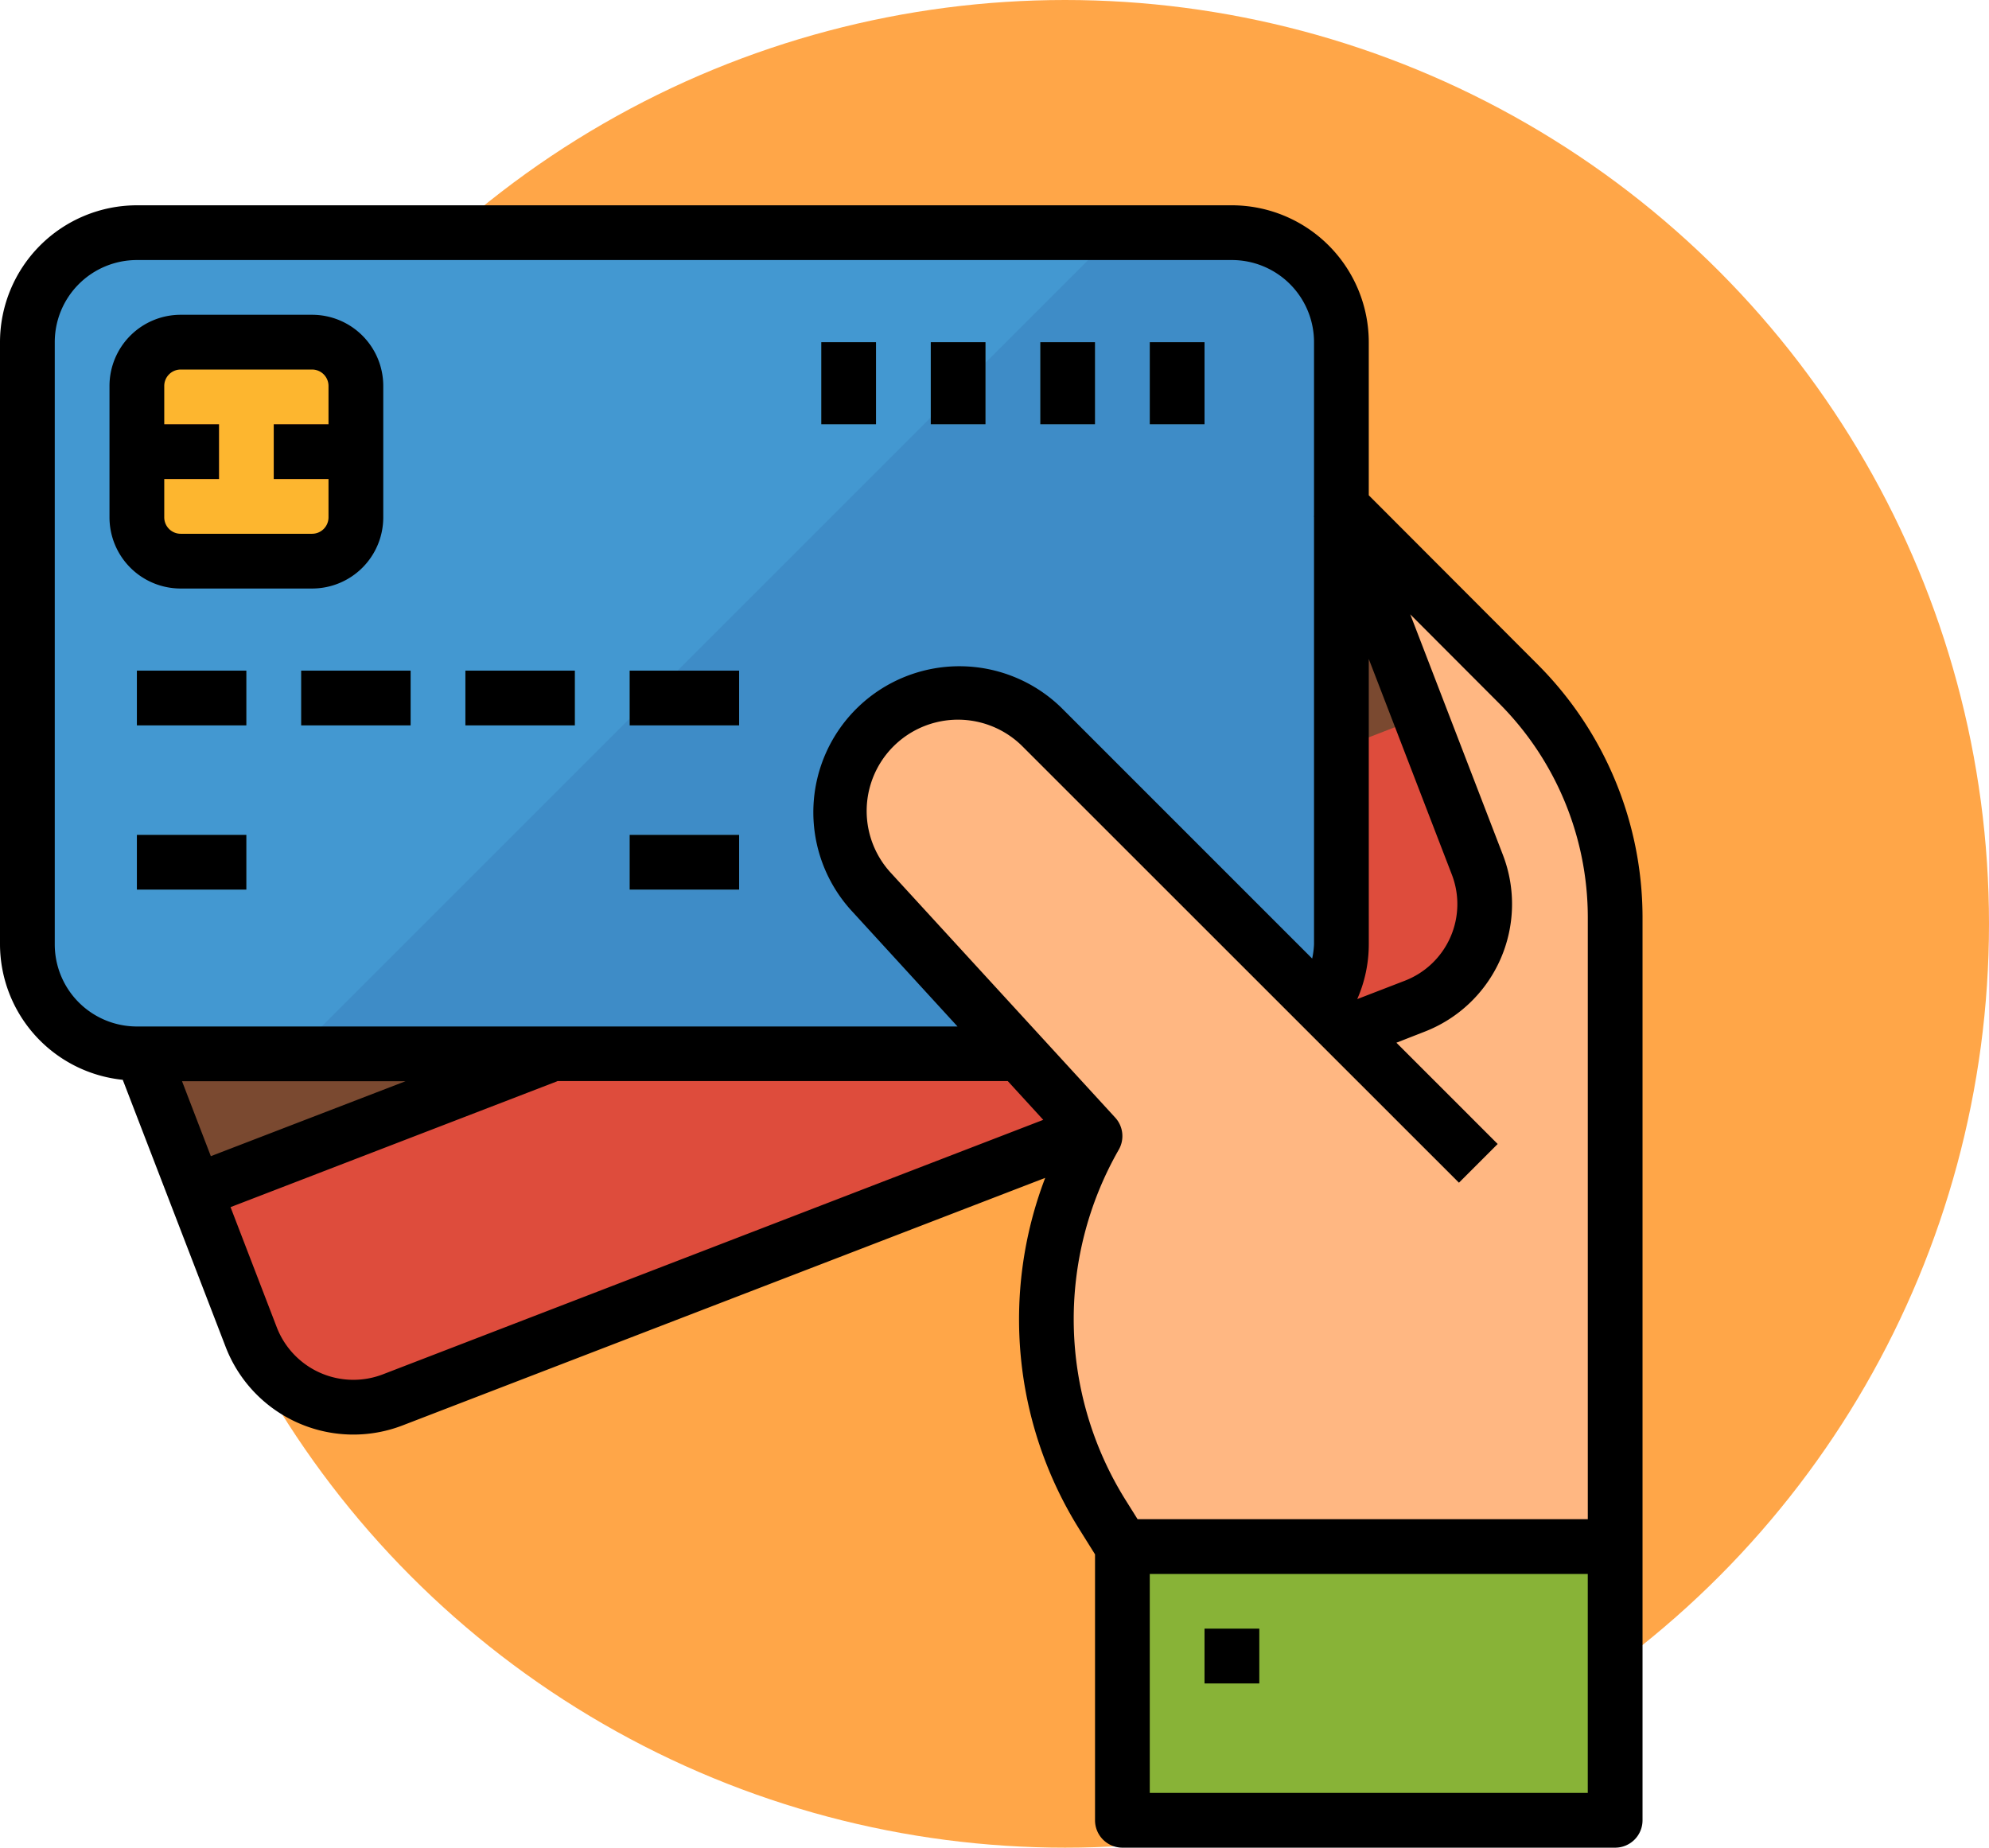<svg xmlns="http://www.w3.org/2000/svg" xmlns:xlink="http://www.w3.org/1999/xlink" width="155" height="144" viewBox="0 0 155 144">
  <defs>
    <clipPath id="clip-path">
      <rect id="Rectángulo_36662" data-name="Rectángulo 36662" width="128" height="128" transform="translate(336 1486)" fill="#fff"/>
    </clipPath>
  </defs>
  <g id="Grupo_119011" data-name="Grupo 119011" transform="translate(-297 -1448)">
    <circle id="Elipse_4955" data-name="Elipse 4955" cx="72" cy="72" r="72" transform="translate(308 1448)" fill="#ffa648"/>
    <g id="Enmascarar_grupo_237" data-name="Enmascarar grupo 237" transform="translate(-39 -22)" clip-path="url(#clip-path)">
      <g id="tarjeta-de-debito" transform="translate(336 1486)">
        <g id="Grupo_112931" data-name="Grupo 112931">
          <g id="filled_outline_8_">
            <path id="Trazado_158957" data-name="Trazado 158957" d="M89.067,32.743,66.75,10.383v89.6H96.617V50.9A25.6,25.6,0,0,0,89.067,32.743Z" transform="translate(29.25 4.55)" fill="#ffb782"/>
            <path id="Trazado_158958" data-name="Trazado 158958" d="M18.926,87.557l-16.87-43.8a8.532,8.532,0,0,1,4.9-11.029L86.582,2.057a8.532,8.532,0,0,1,11.029,4.9l16.87,43.8a8.532,8.532,0,0,1-4.9,11.029L29.957,92.453A8.536,8.536,0,0,1,18.926,87.557Z" transform="translate(0.65 0.65)" fill="#de4c3c"/>
            <path id="Trazado_158959" data-name="Trazado 158959" d="M101.641,16.257,6.162,53.266l6.357,16.5L108,32.778Z" transform="translate(2.7 7.124)" fill="#7a4930"/>
            <path id="Trazado_158960" data-name="Trazado 158960" d="M1.483,56.95V10.017a8.534,8.534,0,0,1,8.533-8.533H95.35a8.534,8.534,0,0,1,8.533,8.533V56.95a8.534,8.534,0,0,1-8.533,8.533H10.017A8.533,8.533,0,0,1,1.483,56.95Z" transform="translate(0.65 0.65)" fill="#4398d1"/>
            <path id="Trazado_158961" data-name="Trazado 158961" d="M89.013,1.483H79.946l-64,64H89.013a8.534,8.534,0,0,0,8.533-8.533V10.017A8.534,8.534,0,0,0,89.013,1.483Z" transform="translate(6.988 0.65)" fill="#3e8cc7"/>
            <rect id="Rectángulo_36665" data-name="Rectángulo 36665" width="8.533" height="4.267" transform="translate(10.667 36.267)" fill="#5eb3d1"/>
            <rect id="Rectángulo_36666" data-name="Rectángulo 36666" width="8.533" height="4.267" transform="translate(10.667 49.067)" fill="#5eb3d1"/>
            <rect id="Rectángulo_36667" data-name="Rectángulo 36667" width="8.533" height="4.267" transform="translate(49.067 49.067)" fill="#5eb3d1"/>
            <rect id="Rectángulo_36668" data-name="Rectángulo 36668" width="8.533" height="4.267" transform="translate(23.467 36.267)" fill="#5eb3d1"/>
            <rect id="Rectángulo_36669" data-name="Rectángulo 36669" width="8.533" height="4.267" transform="translate(36.267 36.267)" fill="#5eb3d1"/>
            <rect id="Rectángulo_36670" data-name="Rectángulo 36670" width="8.533" height="4.267" transform="translate(49.067 36.267)" fill="#5eb3d1"/>
            <rect id="Rectángulo_36671" data-name="Rectángulo 36671" width="4.267" height="6.4" transform="translate(89.6 10.667)" fill="#5eb3d1"/>
            <rect id="Rectángulo_36672" data-name="Rectángulo 36672" width="4.267" height="6.4" transform="translate(81.067 10.667)" fill="#5eb3d1"/>
            <rect id="Rectángulo_36673" data-name="Rectángulo 36673" width="4.267" height="6.4" transform="translate(72.533 10.667)" fill="#5eb3d1"/>
            <rect id="Rectángulo_36674" data-name="Rectángulo 36674" width="4.267" height="6.4" transform="translate(64 10.667)" fill="#5eb3d1"/>
            <rect id="Rectángulo_36675" data-name="Rectángulo 36675" width="38.4" height="21.333" transform="translate(87.467 104.533)" fill="#88b337"/>
            <path id="Trazado_158962" data-name="Trazado 158962" d="M61.27,29.1A9.248,9.248,0,0,0,47.915,41.891L65.4,60.963a28.771,28.771,0,0,0,.582,29.519l1.551,2.481H95.265V63.1Z" transform="translate(19.935 11.57)" fill="#ffb782"/>
            <rect id="Rectángulo_36676" data-name="Rectángulo 36676" width="4.267" height="4.267" transform="translate(93.867 110.933)" fill="#6b962a"/>
            <path id="Trazado_158963" data-name="Trazado 158963" d="M7.417,21.07V10.83A3.412,3.412,0,0,1,10.83,7.417H21.07a3.412,3.412,0,0,1,3.413,3.413V21.07a3.412,3.412,0,0,1-3.413,3.413H10.83A3.413,3.413,0,0,1,7.417,21.07Z" transform="translate(3.25 3.25)" fill="#fdb62f"/>
            <rect id="Rectángulo_36677" data-name="Rectángulo 36677" width="6.4" height="4.267" transform="translate(10.667 17.067)" fill="#fd7b2f"/>
            <rect id="Rectángulo_36678" data-name="Rectángulo 36678" width="6.4" height="4.267" transform="translate(21.333 17.067)" fill="#fd7b2f"/>
            <path id="Trazado_158964" data-name="Trazado 158964" d="M81.859,55.809a2.128,2.128,0,0,1-1.508-.625L71.817,46.65a2.133,2.133,0,0,1,3.017-3.017l8.533,8.533a2.133,2.133,0,0,1-1.508,3.642Z" transform="translate(31.208 18.858)" fill="#f2a46f"/>
            <path id="Trazado_158965" data-name="Trazado 158965" d="M106.667,22.6V10.667A10.679,10.679,0,0,0,96,0H10.667A10.679,10.679,0,0,0,0,10.667V57.6A10.644,10.644,0,0,0,9.566,68.156l8.019,20.817a10.665,10.665,0,0,0,13.788,6.118L81.451,75.8a30.832,30.832,0,0,0,2.658,27.381l1.225,1.96v20.723A2.134,2.134,0,0,0,87.467,128h38.4A2.134,2.134,0,0,0,128,125.867V55.447a27.914,27.914,0,0,0-8.173-19.663Zm0,12.757,6.475,16.809a6.4,6.4,0,0,1-3.674,8.271l-3.7,1.429a10.638,10.638,0,0,0,.9-4.267ZM4.267,57.6V10.667a6.4,6.4,0,0,1,6.4-6.4H96a6.4,6.4,0,0,1,6.4,6.4V24.226h-.019l.019.049V57.6a6.426,6.426,0,0,1-.145,1.105L82.714,39.162A11.381,11.381,0,0,0,66.287,54.9L74.618,64H10.667a6.4,6.4,0,0,1-6.4-6.4ZM31.6,68.267l-15.17,5.841-2.244-5.841ZM29.839,91.11a6.4,6.4,0,0,1-8.273-3.672h0l-3.6-9.359,25.466-9.813v-.013h35.1L81.3,71.277Zm93.894,32.623H89.6V106.667h34.133Zm0-21.333H88.651l-.926-1.478a26.6,26.6,0,0,1-.54-27.322,2.133,2.133,0,0,0-.279-2.5L69.423,52.028A7.115,7.115,0,0,1,79.7,42.189l33.995,33.986,3.017-3.017-7.893-7.893L111,64.412A10.665,10.665,0,0,0,117.12,50.63L109.9,31.88l6.912,6.925a23.622,23.622,0,0,1,6.923,16.642V102.4Z"/>
            <path id="Trazado_158966" data-name="Trazado 158966" d="M21.72,27.267a5.546,5.546,0,0,0,5.547-5.547h0V11.48A5.546,5.546,0,0,0,21.72,5.933H11.48A5.546,5.546,0,0,0,5.933,11.48h0V21.72a5.546,5.546,0,0,0,5.547,5.547H21.72ZM10.2,21.72V18.733h4.267V14.467H10.2V11.48a1.281,1.281,0,0,1,1.28-1.28H21.72A1.281,1.281,0,0,1,23,11.48h0v2.986H18.733v4.267H23V21.72A1.281,1.281,0,0,1,21.72,23H11.48a1.281,1.281,0,0,1-1.28-1.28Z" transform="translate(2.6 2.6)"/>
            <rect id="Rectángulo_36679" data-name="Rectángulo 36679" width="8.533" height="4.267" transform="translate(10.667 36.267)"/>
            <rect id="Rectángulo_36680" data-name="Rectángulo 36680" width="8.533" height="4.267" transform="translate(10.667 49.067)"/>
            <rect id="Rectángulo_36681" data-name="Rectángulo 36681" width="8.533" height="4.267" transform="translate(49.067 49.067)"/>
            <rect id="Rectángulo_36682" data-name="Rectángulo 36682" width="8.533" height="4.267" transform="translate(23.467 36.267)"/>
            <rect id="Rectángulo_36683" data-name="Rectángulo 36683" width="8.533" height="4.267" transform="translate(36.267 36.267)"/>
            <rect id="Rectángulo_36684" data-name="Rectángulo 36684" width="8.533" height="4.267" transform="translate(49.067 36.267)"/>
            <rect id="Rectángulo_36685" data-name="Rectángulo 36685" width="4.267" height="6.4" transform="translate(89.6 10.667)"/>
            <rect id="Rectángulo_36686" data-name="Rectángulo 36686" width="4.267" height="6.4" transform="translate(81.067 10.667)"/>
            <rect id="Rectángulo_36687" data-name="Rectángulo 36687" width="4.267" height="6.4" transform="translate(72.533 10.667)"/>
            <rect id="Rectángulo_36688" data-name="Rectángulo 36688" width="4.267" height="6.4" transform="translate(64 10.667)"/>
            <rect id="Rectángulo_36689" data-name="Rectángulo 36689" width="4.267" height="4.267" transform="translate(93.867 110.933)"/>
          </g>
        </g>
      </g>
    </g>
  </g>
</svg>
